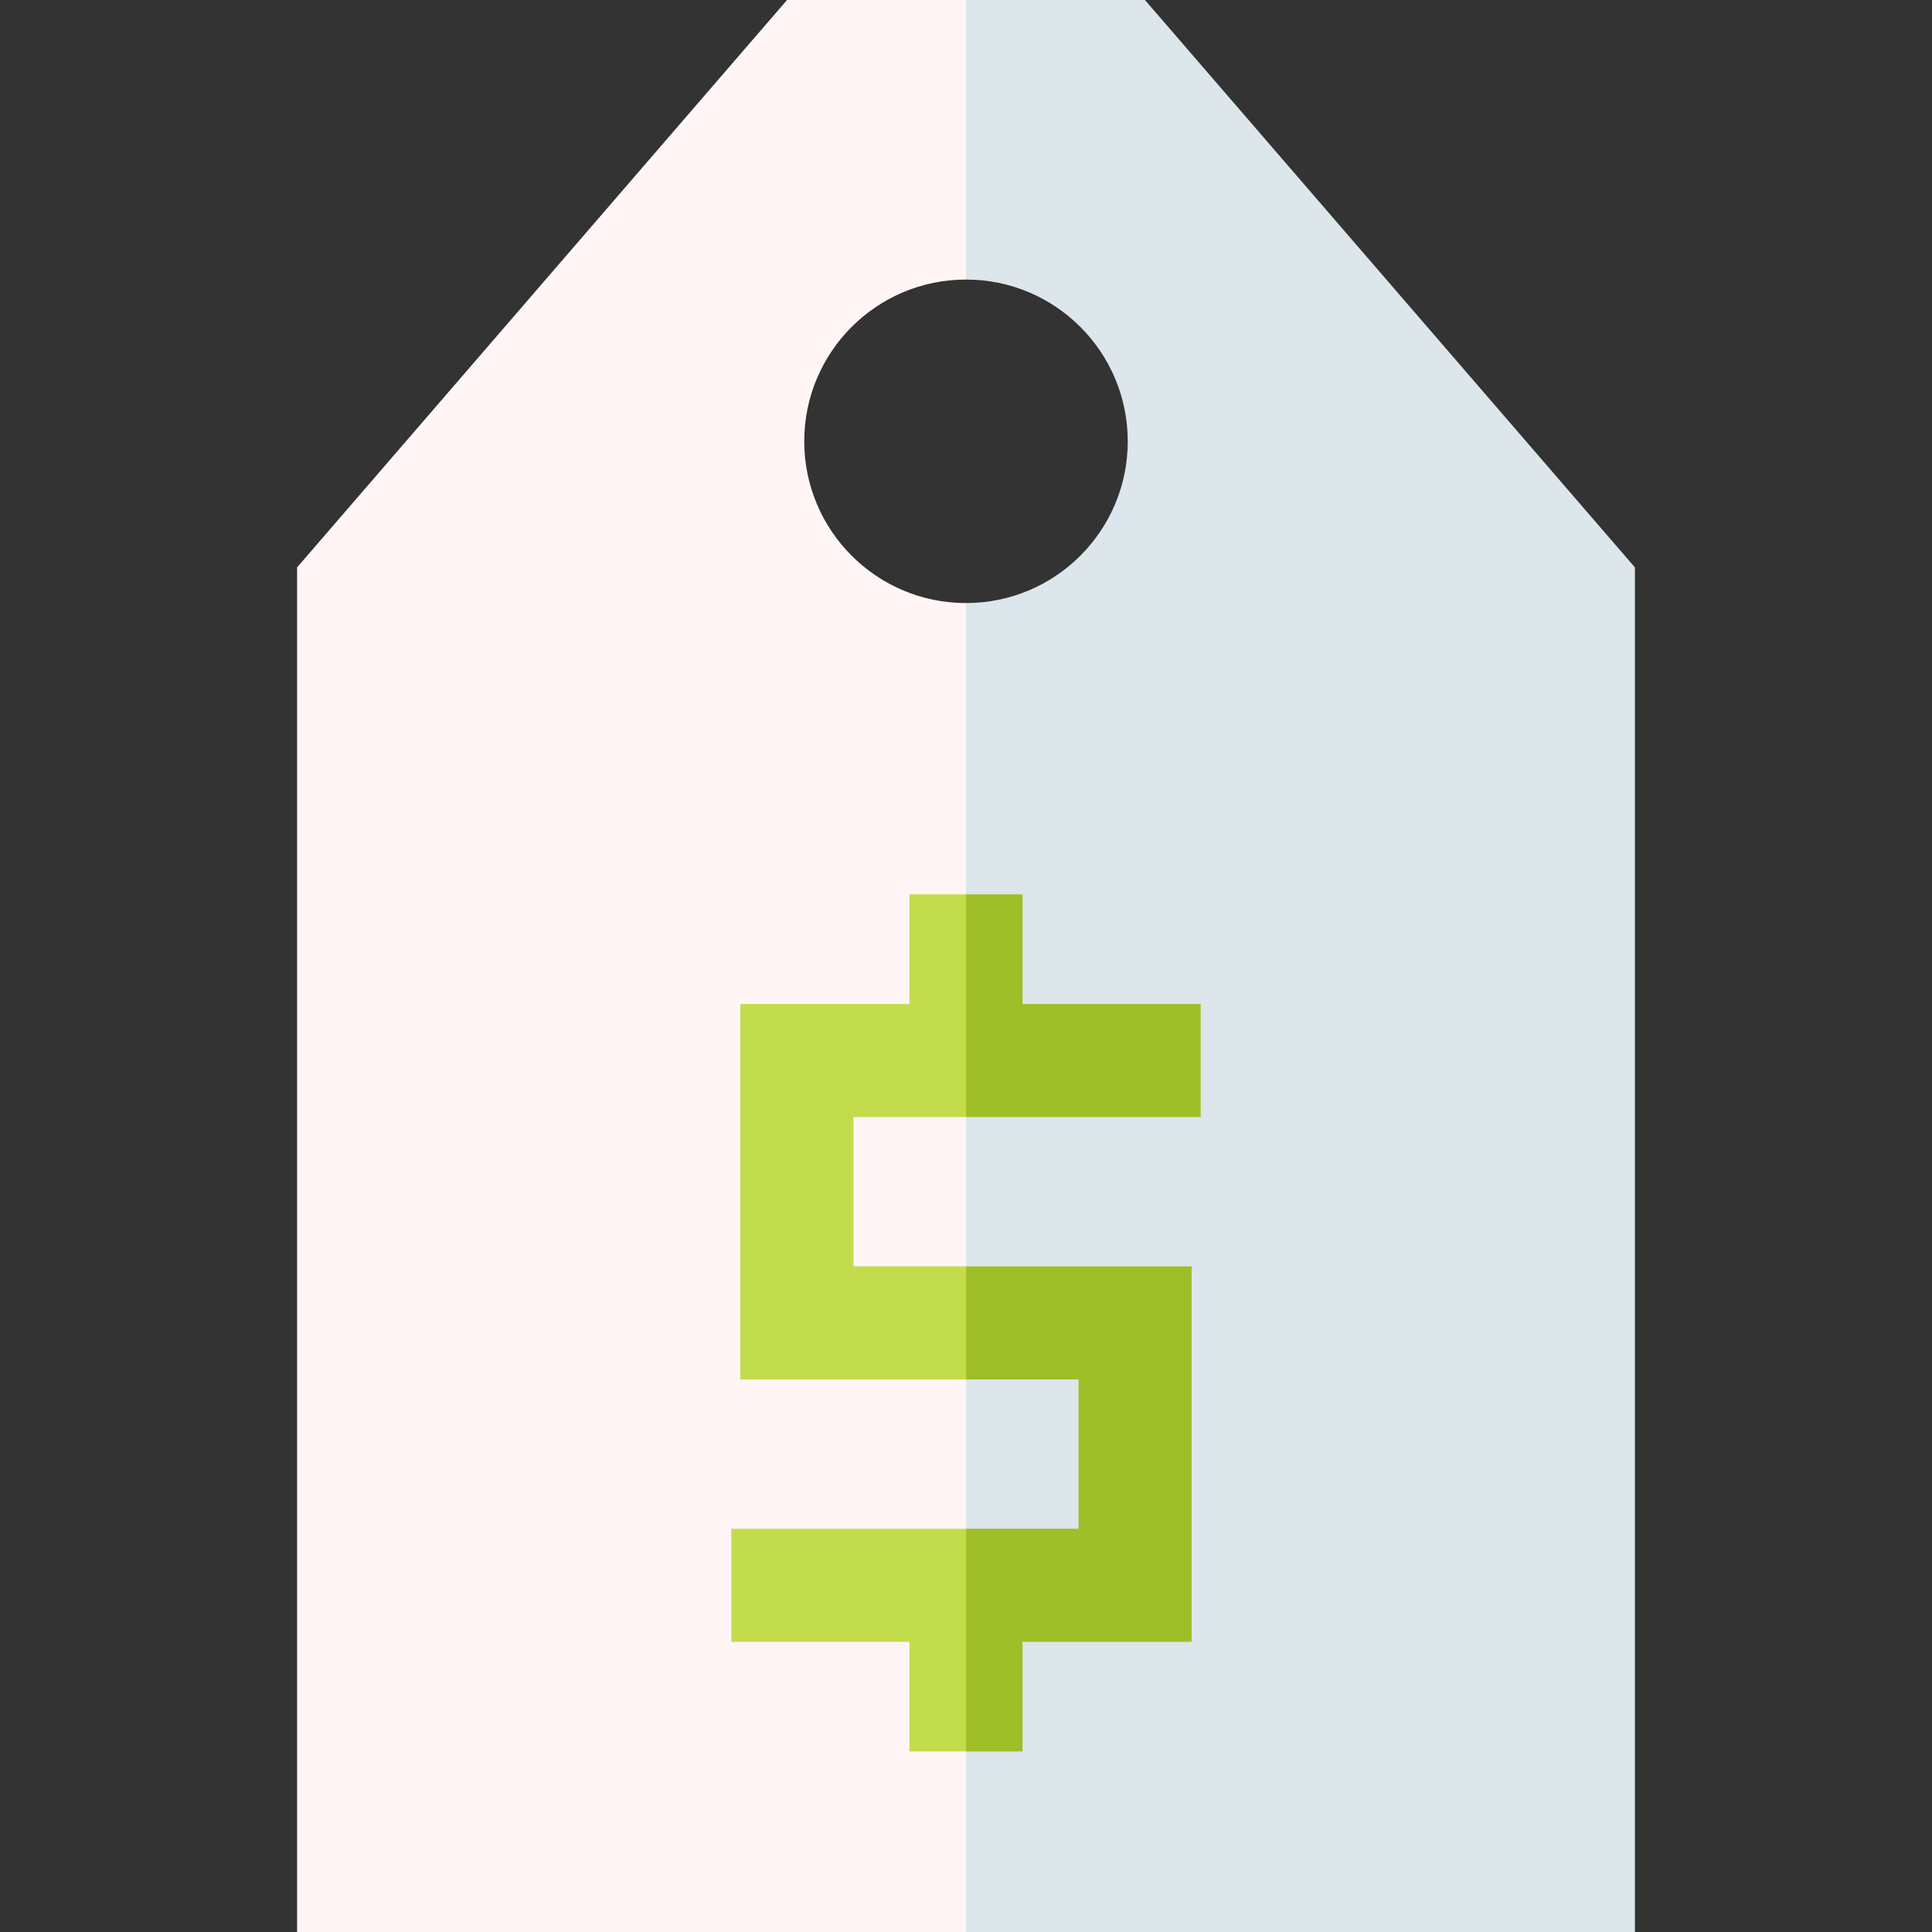 <svg id="Capa_1" enable-background="new 0 0 512.434 512.434" height="512" viewBox="0 0 512.434 512.434" width="512" xmlns="http://www.w3.org/2000/svg"><rect x="0" y="0" width="512.434" height="512.434" fill="#333333" stroke="none"/><g><g><path d="m213.316 117.051c0-23.694 19.207-42.901 42.901-42.901l20-41.548-20-32.602h-47.467l-129.955 150.495v361.939h177.421l30-181.347-30-171.135c-23.693 0-42.9-19.208-42.9-42.901z" fill="#fff5f5"/><path d="m433.638 150.495-129.954-150.495h-47.467v74.15c23.694 0 42.901 19.207 42.901 42.901s-19.207 42.901-42.901 42.901v352.482h177.421z" fill="#dce6eb"/></g><g><path d="m193.969 405.473v30h47.248v29.076h15l10-29.538-10-29.538z" fill="#c3dc4b"/><path d="m226.367 296.285h29.85l10-29.538-10-29.538h-15v29.076h-44.85v99.594h59.85l10-15.112-10-14.888h-29.85z" fill="#c3dc4b"/><g fill="#a0be28"><path d="m318.465 296.285v-30h-47.248v-29.076h-15v59.076z"/><path d="m286.066 365.879v39.594h-29.849v59.076h15v-29.076h44.849v-99.594h-59.849v30z"/></g></g></g></svg>